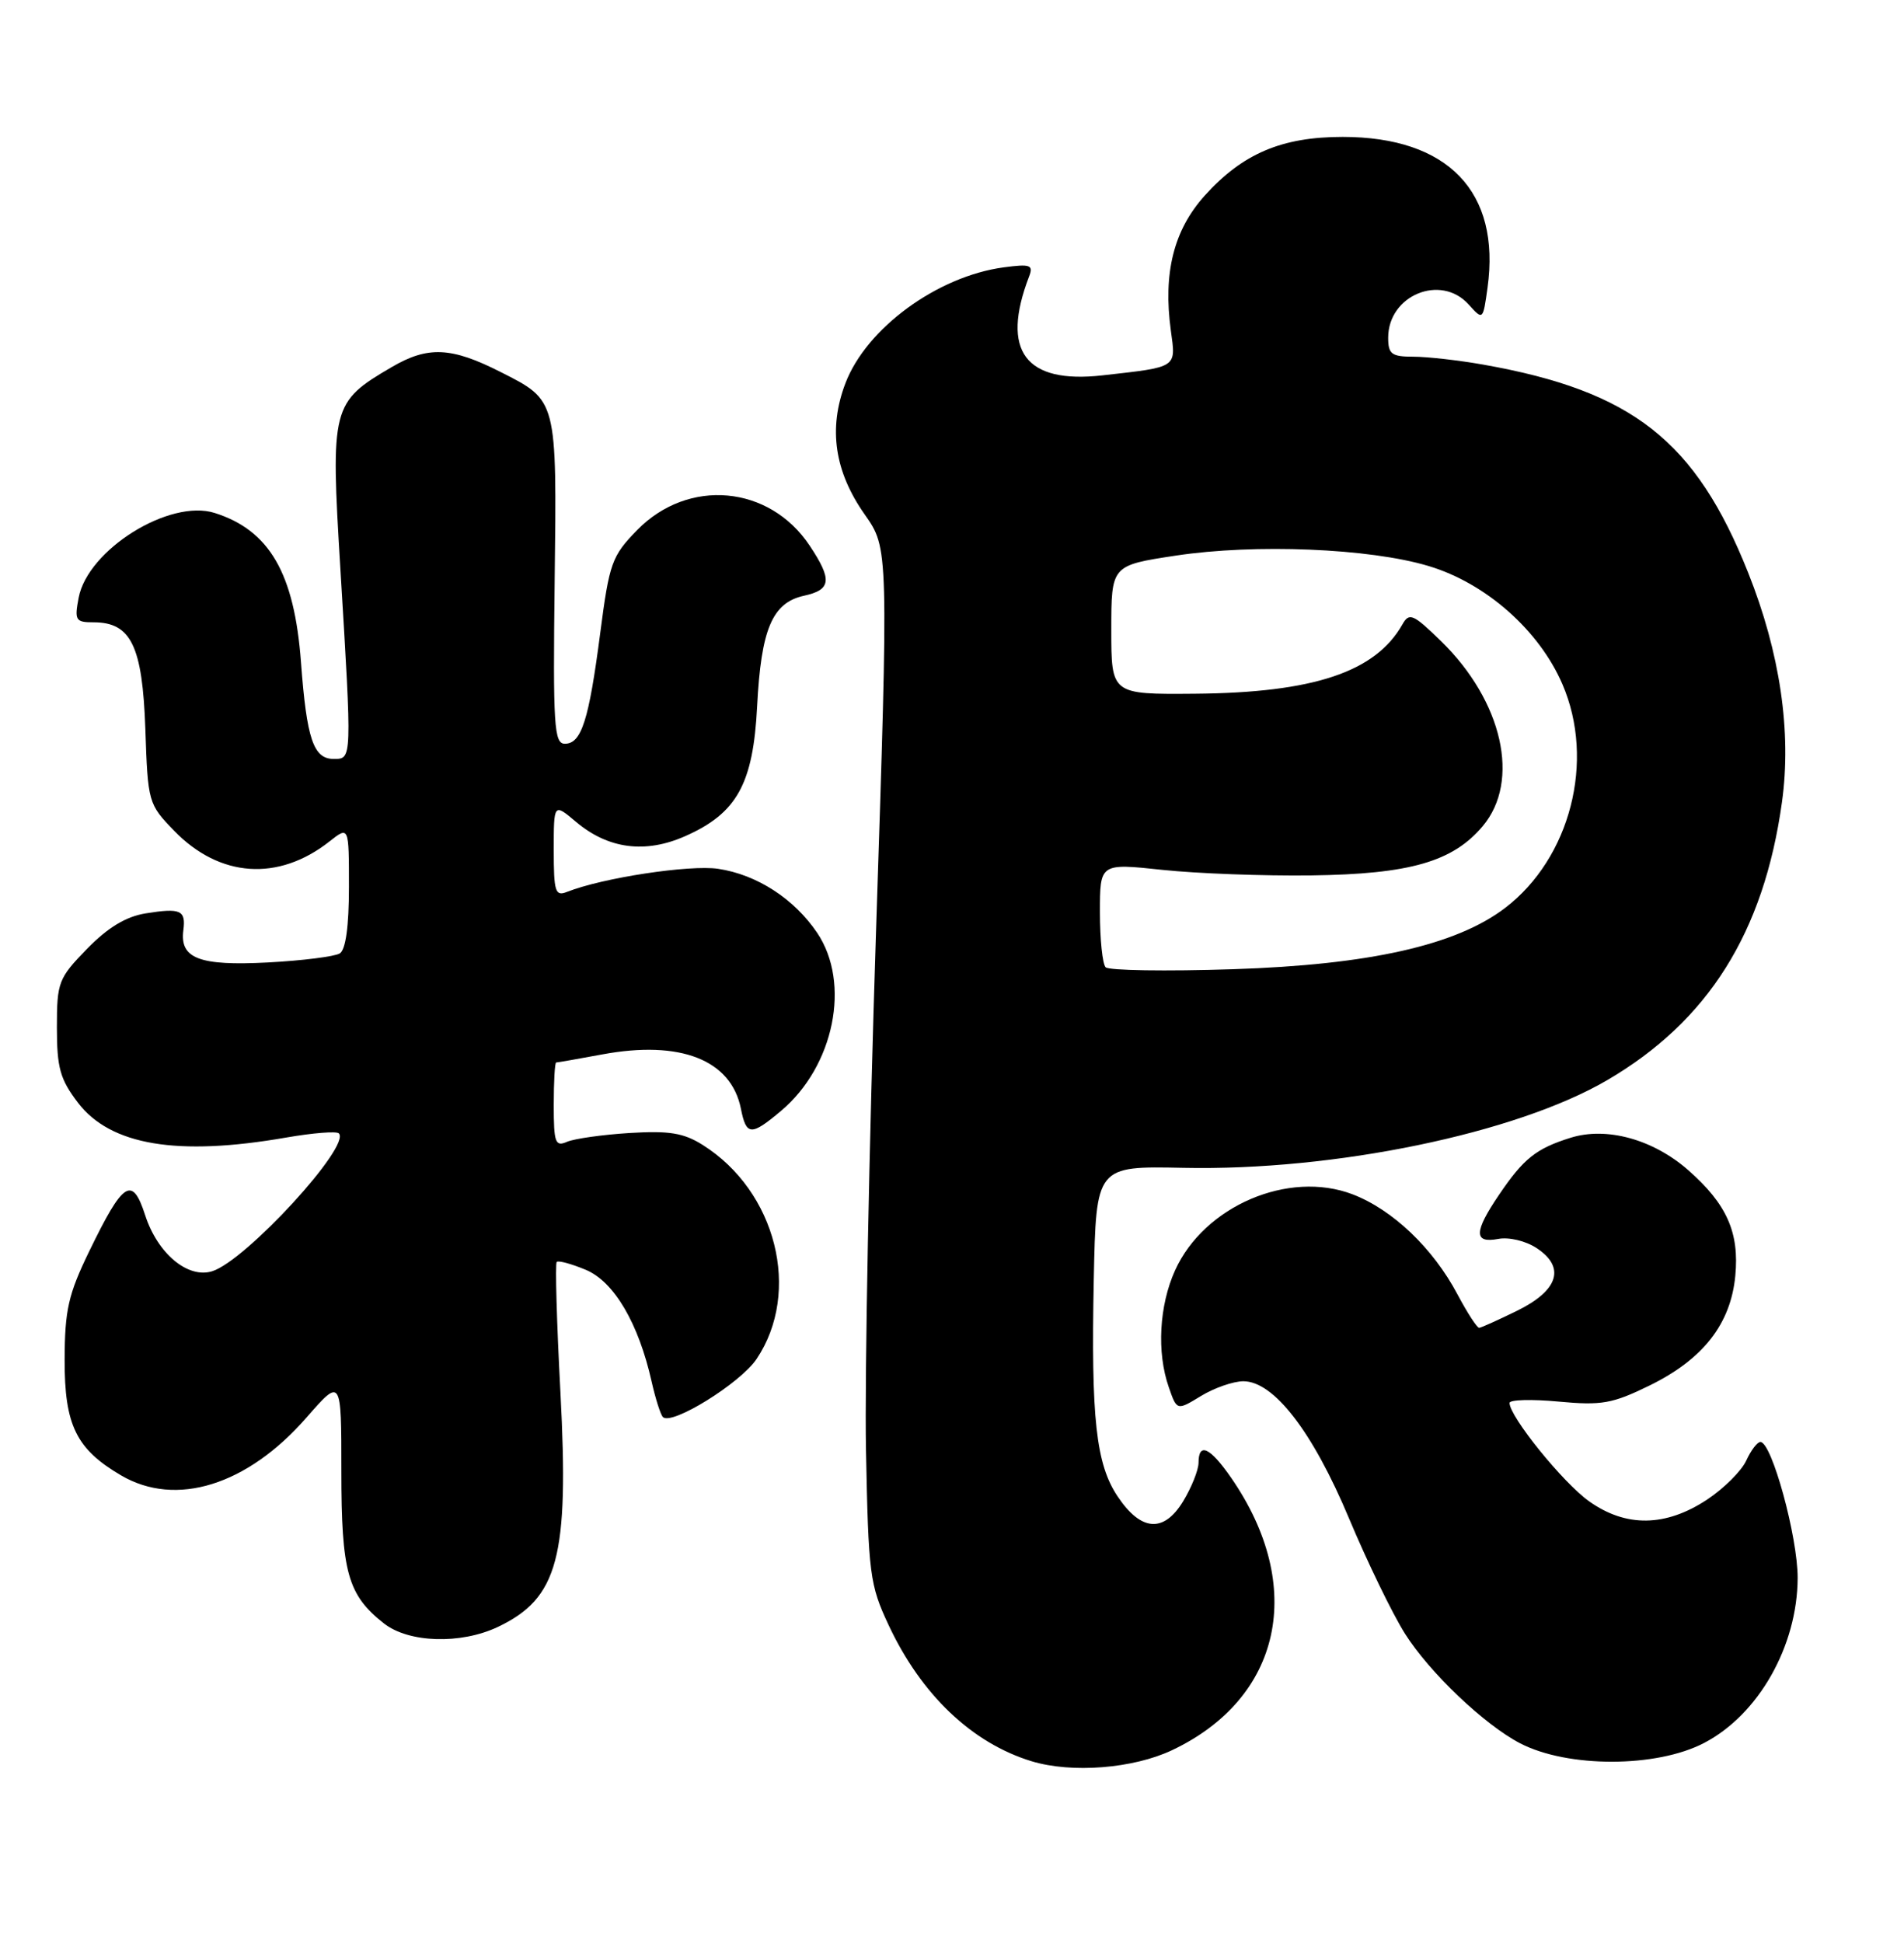 <?xml version="1.0" encoding="UTF-8" standalone="no"?>
<!DOCTYPE svg PUBLIC "-//W3C//DTD SVG 1.1//EN" "http://www.w3.org/Graphics/SVG/1.1/DTD/svg11.dtd" >
<svg xmlns="http://www.w3.org/2000/svg" xmlns:xlink="http://www.w3.org/1999/xlink" version="1.1" viewBox="0 0 251 256">
 <g >
 <path fill="currentColor"
d=" M 154.50 230.62 C 168.98 223.77 172.19 209.05 162.32 194.75 C 159.51 190.69 158.00 189.99 158.00 192.75 C 157.99 193.71 157.08 195.99 155.97 197.82 C 153.42 202.00 150.43 201.79 147.35 197.20 C 144.48 192.94 143.82 186.90 144.19 168.57 C 144.50 153.64 144.50 153.64 156.00 153.88 C 175.92 154.30 199.86 149.35 211.87 142.33 C 225.18 134.55 232.52 122.89 234.91 105.71 C 236.20 96.44 234.66 86.01 230.46 75.47 C 223.53 58.07 215.20 51.53 195.57 48.05 C 192.30 47.47 188.14 47.00 186.32 47.00 C 183.45 47.00 183.00 46.66 183.00 44.50 C 183.00 38.91 189.92 36.04 193.60 40.11 C 195.50 42.22 195.50 42.22 196.10 37.89 C 197.84 25.27 190.89 18.04 177.00 18.04 C 168.97 18.04 163.81 20.24 158.82 25.77 C 154.73 30.31 153.31 35.96 154.35 43.56 C 155.03 48.51 155.30 48.34 145.34 49.46 C 135.15 50.61 131.90 46.24 135.66 36.44 C 136.25 34.91 135.84 34.76 132.31 35.23 C 123.56 36.41 114.22 43.24 111.45 50.50 C 109.17 56.47 110.01 62.14 114.00 67.80 C 117.14 72.26 117.14 72.26 115.48 122.88 C 114.57 150.72 113.98 181.38 114.16 191.00 C 114.48 207.45 114.66 208.84 117.14 214.12 C 121.44 223.31 128.13 229.67 135.99 232.07 C 141.29 233.68 149.37 233.04 154.50 230.62 Z  M 224.65 229.66 C 231.83 225.92 236.94 216.90 236.98 207.94 C 237.00 202.54 233.57 190.00 232.07 190.00 C 231.66 190.00 230.82 191.11 230.20 192.46 C 229.58 193.81 227.27 196.12 225.05 197.59 C 219.59 201.20 214.35 201.28 209.49 197.82 C 206.05 195.38 199.00 186.66 199.00 184.86 C 199.00 184.43 201.90 184.35 205.45 184.68 C 211.15 185.21 212.56 184.96 217.46 182.56 C 224.51 179.11 228.15 174.46 228.76 168.12 C 229.31 162.40 227.64 158.65 222.56 154.19 C 217.93 150.12 211.79 148.43 207.04 149.92 C 202.50 151.34 200.86 152.65 197.63 157.41 C 194.29 162.32 194.26 163.86 197.50 163.25 C 198.90 162.98 201.12 163.50 202.56 164.45 C 206.41 166.97 205.46 170.03 200.00 172.71 C 197.53 173.92 195.27 174.94 195.00 174.96 C 194.72 174.98 193.44 173.00 192.14 170.56 C 188.91 164.46 183.58 159.39 178.31 157.37 C 169.87 154.15 158.76 158.90 154.91 167.38 C 152.81 172.02 152.47 178.19 154.08 182.79 C 155.15 185.88 155.15 185.88 158.33 183.94 C 160.07 182.88 162.58 182.01 163.90 182.00 C 167.93 182.00 173.06 188.66 177.85 200.10 C 180.25 205.82 183.56 212.64 185.22 215.27 C 188.45 220.38 195.68 227.26 200.40 229.71 C 206.68 232.96 218.38 232.94 224.65 229.66 Z  M 65.62 214.38 C 73.59 210.59 75.03 205.20 73.88 183.46 C 73.39 174.23 73.17 166.50 73.39 166.28 C 73.61 166.06 75.33 166.53 77.23 167.32 C 80.95 168.88 84.17 174.34 85.90 182.04 C 86.41 184.30 87.08 186.41 87.39 186.72 C 88.54 187.87 97.57 182.28 99.73 179.08 C 105.68 170.24 102.34 156.96 92.63 150.86 C 90.12 149.28 88.21 148.97 83.00 149.29 C 79.42 149.51 75.71 150.04 74.75 150.45 C 73.20 151.13 73.00 150.57 73.00 145.61 C 73.00 142.52 73.14 140.00 73.32 140.00 C 73.49 140.00 76.24 139.52 79.42 138.93 C 89.69 137.03 96.38 139.65 97.67 146.08 C 98.38 149.67 99.01 149.70 102.97 146.37 C 109.97 140.48 112.19 129.55 107.73 122.92 C 104.69 118.42 99.77 115.24 94.68 114.48 C 90.91 113.92 79.41 115.67 74.75 117.52 C 73.20 118.14 73.00 117.52 73.00 112.02 C 73.00 105.82 73.00 105.82 75.93 108.29 C 80.18 111.87 85.07 112.51 90.34 110.17 C 97.15 107.16 99.29 103.29 99.81 93.08 C 100.33 82.91 101.80 79.42 105.98 78.50 C 109.59 77.71 109.74 76.41 106.74 71.90 C 101.43 63.92 90.74 62.96 84.00 69.84 C 80.66 73.26 80.33 74.16 79.13 83.39 C 77.63 94.94 76.65 98.00 74.46 98.00 C 73.04 98.00 72.89 95.62 73.12 76.54 C 73.41 52.56 73.47 52.80 66.00 49.02 C 59.48 45.71 56.40 45.58 51.62 48.38 C 43.72 53.00 43.57 53.62 44.87 74.93 C 46.41 100.27 46.42 100.00 43.98 100.00 C 41.32 100.00 40.43 97.36 39.68 87.28 C 38.81 75.54 35.53 69.88 28.30 67.59 C 22.35 65.71 11.59 72.41 10.37 78.75 C 9.80 81.74 9.96 82.00 12.34 82.00 C 17.27 82.00 18.78 85.11 19.16 96.04 C 19.49 105.74 19.55 105.95 22.96 109.47 C 28.96 115.65 36.69 116.18 43.44 110.87 C 46.00 108.85 46.00 108.85 46.00 116.87 C 46.00 122.07 45.57 125.15 44.79 125.63 C 44.12 126.04 39.85 126.58 35.29 126.82 C 26.28 127.29 23.69 126.30 24.17 122.59 C 24.52 119.93 23.82 119.61 19.21 120.35 C 16.61 120.77 14.23 122.20 11.48 125.02 C 7.70 128.90 7.50 129.41 7.50 135.38 C 7.50 140.70 7.92 142.21 10.27 145.29 C 14.56 150.91 23.38 152.39 37.72 149.89 C 41.24 149.28 44.36 149.03 44.67 149.34 C 46.31 150.98 32.42 166.10 27.99 167.50 C 24.78 168.52 20.78 165.19 19.14 160.13 C 17.44 154.87 16.25 155.63 11.76 164.88 C 9.01 170.55 8.54 172.60 8.52 179.17 C 8.50 187.78 10.04 190.94 15.97 194.41 C 23.20 198.64 32.59 195.72 40.39 186.80 C 45.00 181.53 45.00 181.53 45.00 193.82 C 45.00 207.16 45.83 210.15 50.61 213.91 C 53.88 216.48 60.73 216.69 65.62 214.38 Z  M 145.75 127.45 C 145.34 127.02 145.00 123.76 145.00 120.20 C 145.00 113.74 145.00 113.74 153.25 114.62 C 157.79 115.10 166.60 115.43 172.84 115.35 C 185.85 115.18 191.52 113.55 195.47 108.85 C 200.47 102.91 198.09 92.39 189.96 84.47 C 186.29 80.90 185.78 80.68 184.88 82.27 C 181.33 88.55 173.17 91.28 157.50 91.41 C 146.50 91.50 146.50 91.50 146.50 83.00 C 146.50 74.50 146.50 74.50 155.00 73.21 C 165.45 71.63 180.53 72.24 188.32 74.58 C 195.88 76.84 202.92 83.06 205.98 90.18 C 210.32 100.26 207.02 113.07 198.41 119.64 C 191.96 124.55 180.53 127.13 162.50 127.71 C 153.70 128.00 146.16 127.88 145.75 127.45 Z "/>
</g>
</svg>